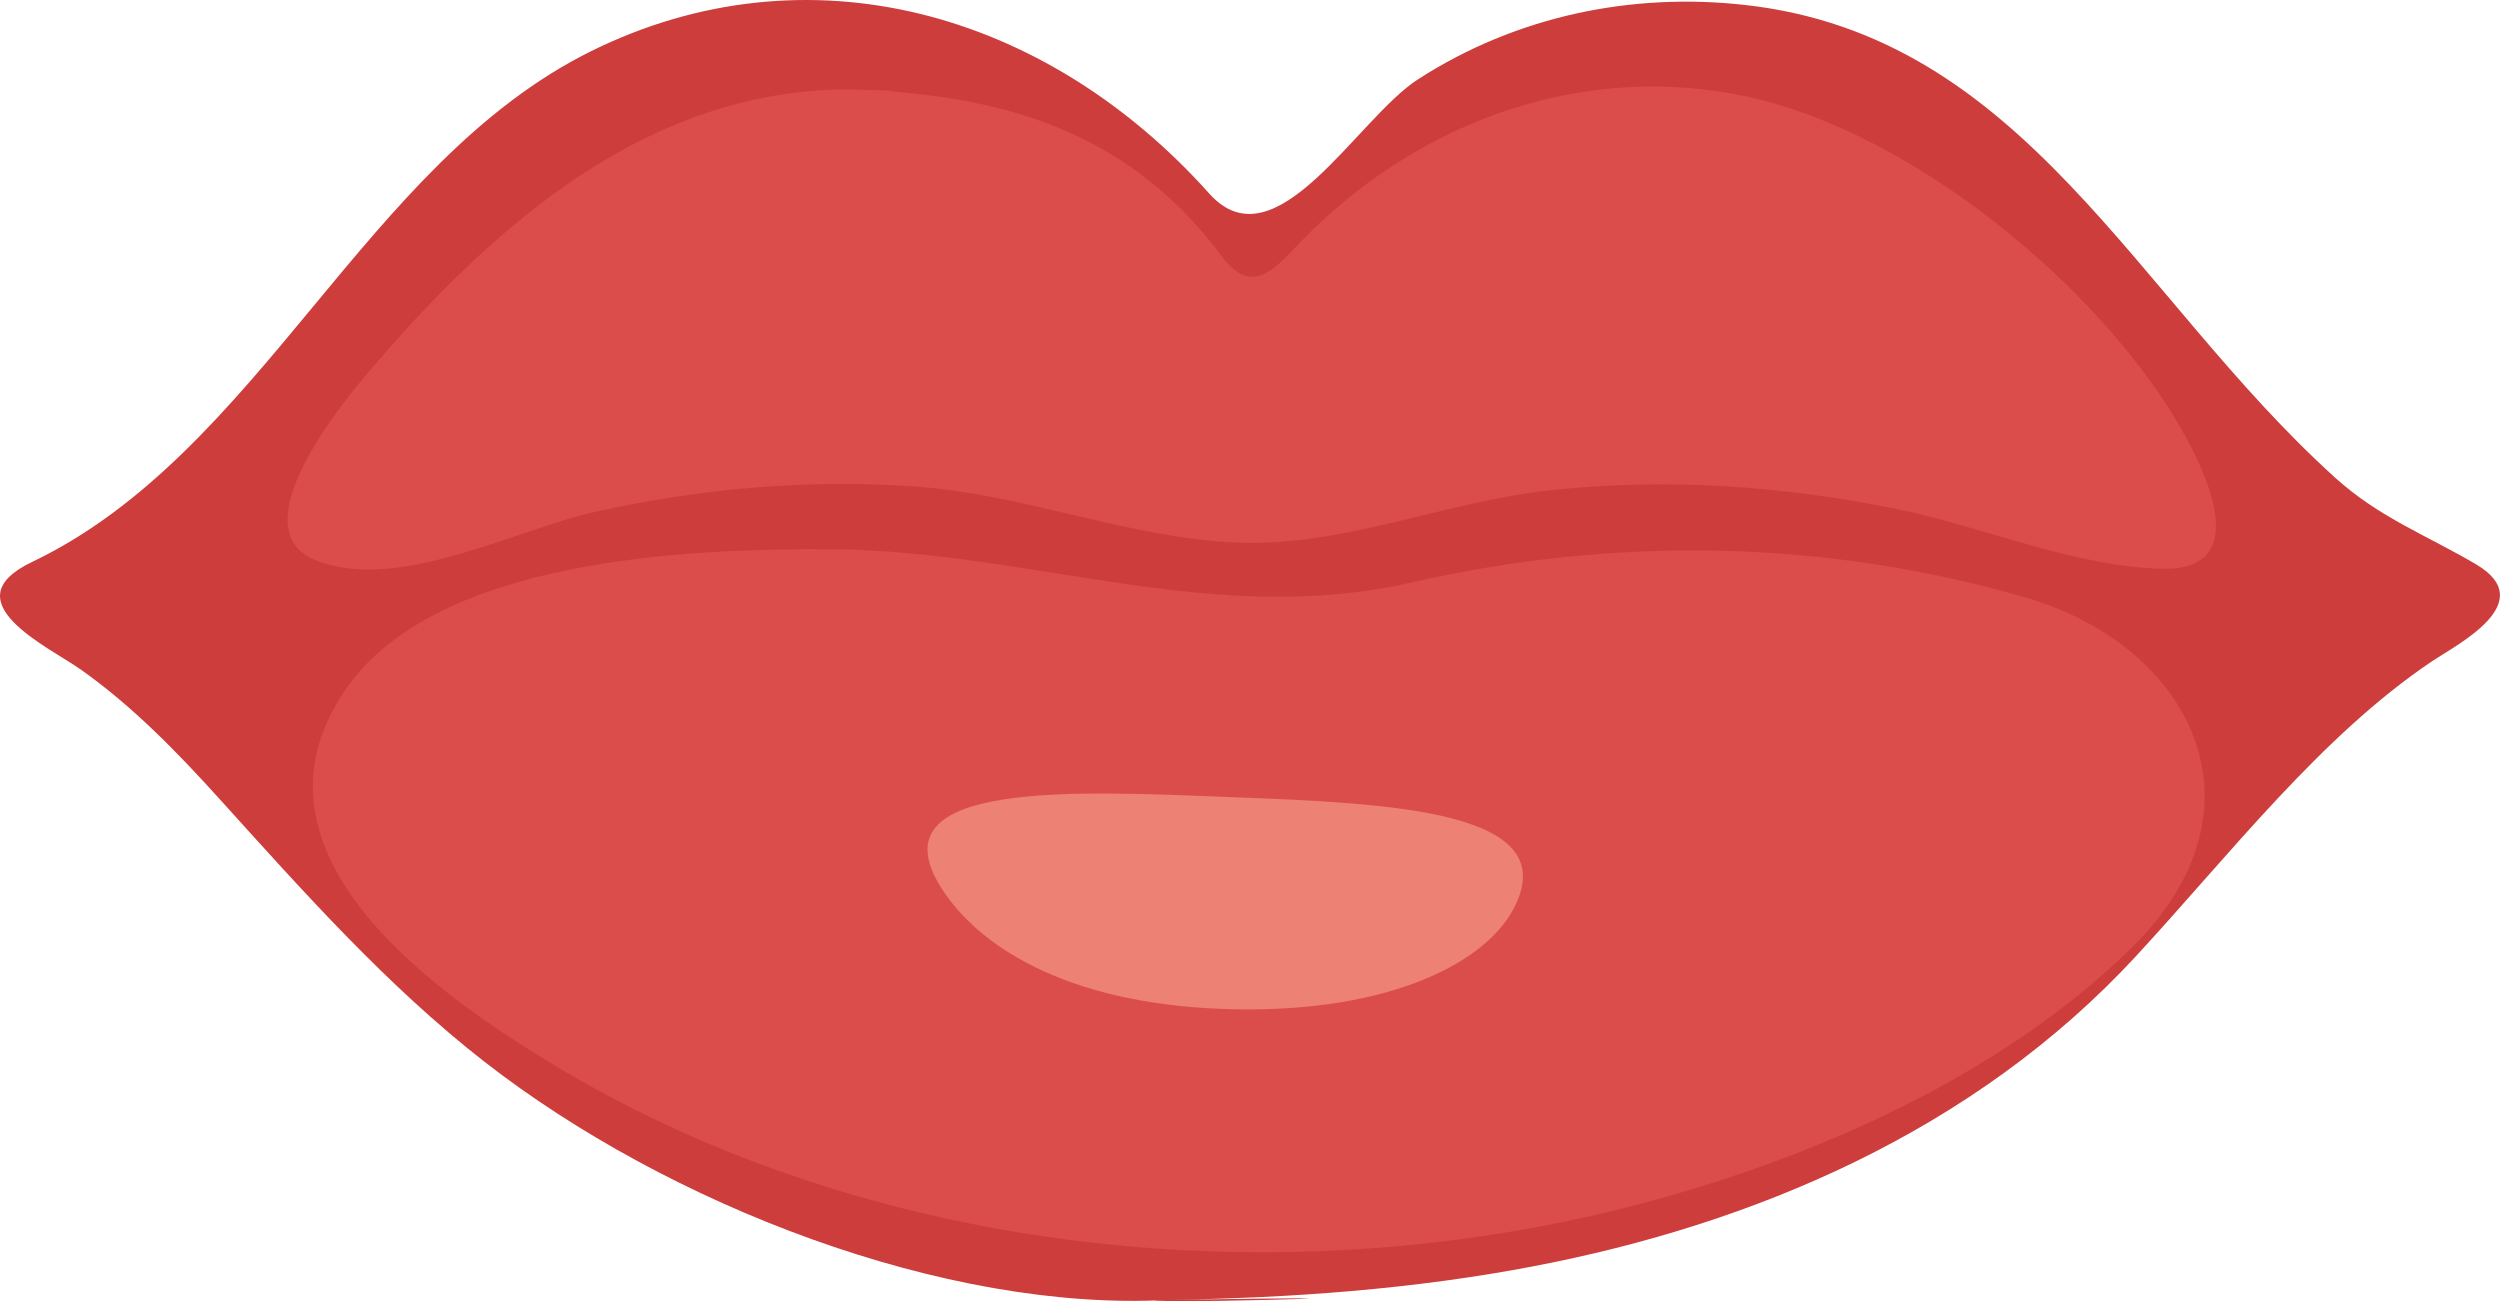 <?xml version="1.0" encoding="utf-8"?>
<!-- Generator: Adobe Illustrator 23.0.6, SVG Export Plug-In . SVG Version: 6.00 Build 0)  -->
<svg version="1.1" id="Capa_1" xmlns="http://www.w3.org/2000/svg" xmlns:xlink="http://www.w3.org/1999/xlink" x="0px" y="0px"
	 viewBox="0 0 628.78 327.33" style="enable-background:new 0 0 628.78 327.33;" xml:space="preserve">
<style type="text/css">
	.st0{fill:#674234;}
	.st1{fill:#563930;}
	.st2{fill-rule:evenodd;clip-rule:evenodd;fill:#674234;}
	.st3{fill:#FFFFFF;}
	.st4{fill:#D68B62;}
	.st5{fill:#AC5F4A;}
	.st6{fill-rule:evenodd;clip-rule:evenodd;fill:#FFFFFF;}
	.st7{fill:#DF6958;}
	.st8{fill:#37333D;}
	.st9{fill:#CD3D3C;}
	.st10{fill-rule:evenodd;clip-rule:evenodd;fill:#DA4D4B;}
	.st11{fill-rule:evenodd;clip-rule:evenodd;fill:#ED625F;}
	.st12{fill:#DA4D4B;}
	.st13{fill-rule:evenodd;clip-rule:evenodd;fill:#CD3D3C;}
	.st14{fill-rule:evenodd;clip-rule:evenodd;fill:#ED8173;}
	.st15{fill-rule:evenodd;clip-rule:evenodd;fill:#37333D;}
	.st16{fill:#ED625F;}
	.st17{fill:#ED8173;}
	.st18{fill:#B62D32;}
	.st19{fill-rule:evenodd;clip-rule:evenodd;fill:#B62D32;}
	.st20{fill:#CE5D51;}
	.st21{fill:#B73535;}
	.st22{fill:#D69062;}
</style>
<g>
	<path class="st13" d="M293.87,326.94c-56.27,3.11-125.89-23.97-171.99-59.87c-24.52-19.1-45.47-42.67-66.72-66.18
		c-10.78-11.94-22.05-23.46-34.84-32.49c-8.04-5.69-33-17.15-12.28-27.05C65.54,113.88,91.57,41.14,148.68,12.87
		C202.81-13.91,262.9,2.58,304.15,48.69c16.64,18.62,37.08-18.8,52.48-28.73C381.5,3.92,410.49-1.9,438.73,1.23
		c70.52,7.79,97.93,73.07,148.55,118.88c11.13,10.1,23.17,14.55,35.5,21.84c16.21,9.57-4.95,20.24-11.08,24.35
		c-27.92,18.77-50.92,48.67-74.31,74.01c-41.01,44.47-96.82,67.65-151.63,78.16C355.42,324.28,324.61,326.47,293.87,326.94
		C269.3,328.3,384.26,325.58,293.87,326.94z"/>
	<g>
		<path class="st12" d="M209.66,138.16c-35.11-0.22-100,1.87-122.86,35.42c-28.12,41.27,23.75,76.86,52.19,94.08
			c80.17,48.54,184.21,58.67,273.37,35.18c43.45-11.45,90.81-32.01,123.96-64.66c35.49-34.99,14.89-75.74-26.81-87.88
			c-50.44-14.67-103.37-15.47-154.42-3.82C305.04,157.9,259.98,138.68,209.66,138.16C176.77,137.96,236.23,138.44,209.66,138.16z"/>
		<path class="st12" d="M213.12,22.46c-50,0.36-88.41,33.15-121.6,72.52c-6.08,7.22-30.97,37.89-12.45,45.77
			c20.24,8.64,50.5-7.51,70.47-11.98c26.58-5.94,53.8-8.32,80.85-6.39c27.26,1.95,53.39,12.88,80.5,14.07
			c26.69,1.18,52.32-10.21,78.75-13.12c29.17-3.19,58.65-1.19,87.44,4.7c21.68,4.43,44.56,14.5,66.67,15.01
			c27.48,0.65,5.96-34.44-1.04-44.54c-23.2-33.52-65.72-66.04-103.07-74.16c-39.83-8.68-81.08,4.92-111.14,35.09
			c-6.98,7.02-13.05,16.03-21.19,5.06c-7.61-10.28-16.86-18.96-27.32-25.37C259.6,26.59,236.04,23.12,213.12,22.46
			C194.98,22.58,249.1,23.5,213.12,22.46z"/>
	</g>
	<g>
		<path class="st10" d="M200.29,220.08c-31.08-49.46,61.19-44.36,133.84-41.53c72.64,2.82,154,5.99,129.24,51.75
			c-14.23,26.29-61.49,48.46-134.14,45.63C256.59,273.11,216.82,246.37,200.29,220.08z"/>
		<path class="st14" d="M236.67,223.21c-17-27.05,33.47-24.26,73.2-22.72c39.73,1.55,84.22,3.28,70.69,28.31
			c-7.78,14.37-33.62,26.5-73.36,24.95C267.47,252.22,245.71,237.59,236.67,223.21z"/>
	</g>
</g>
</svg>
